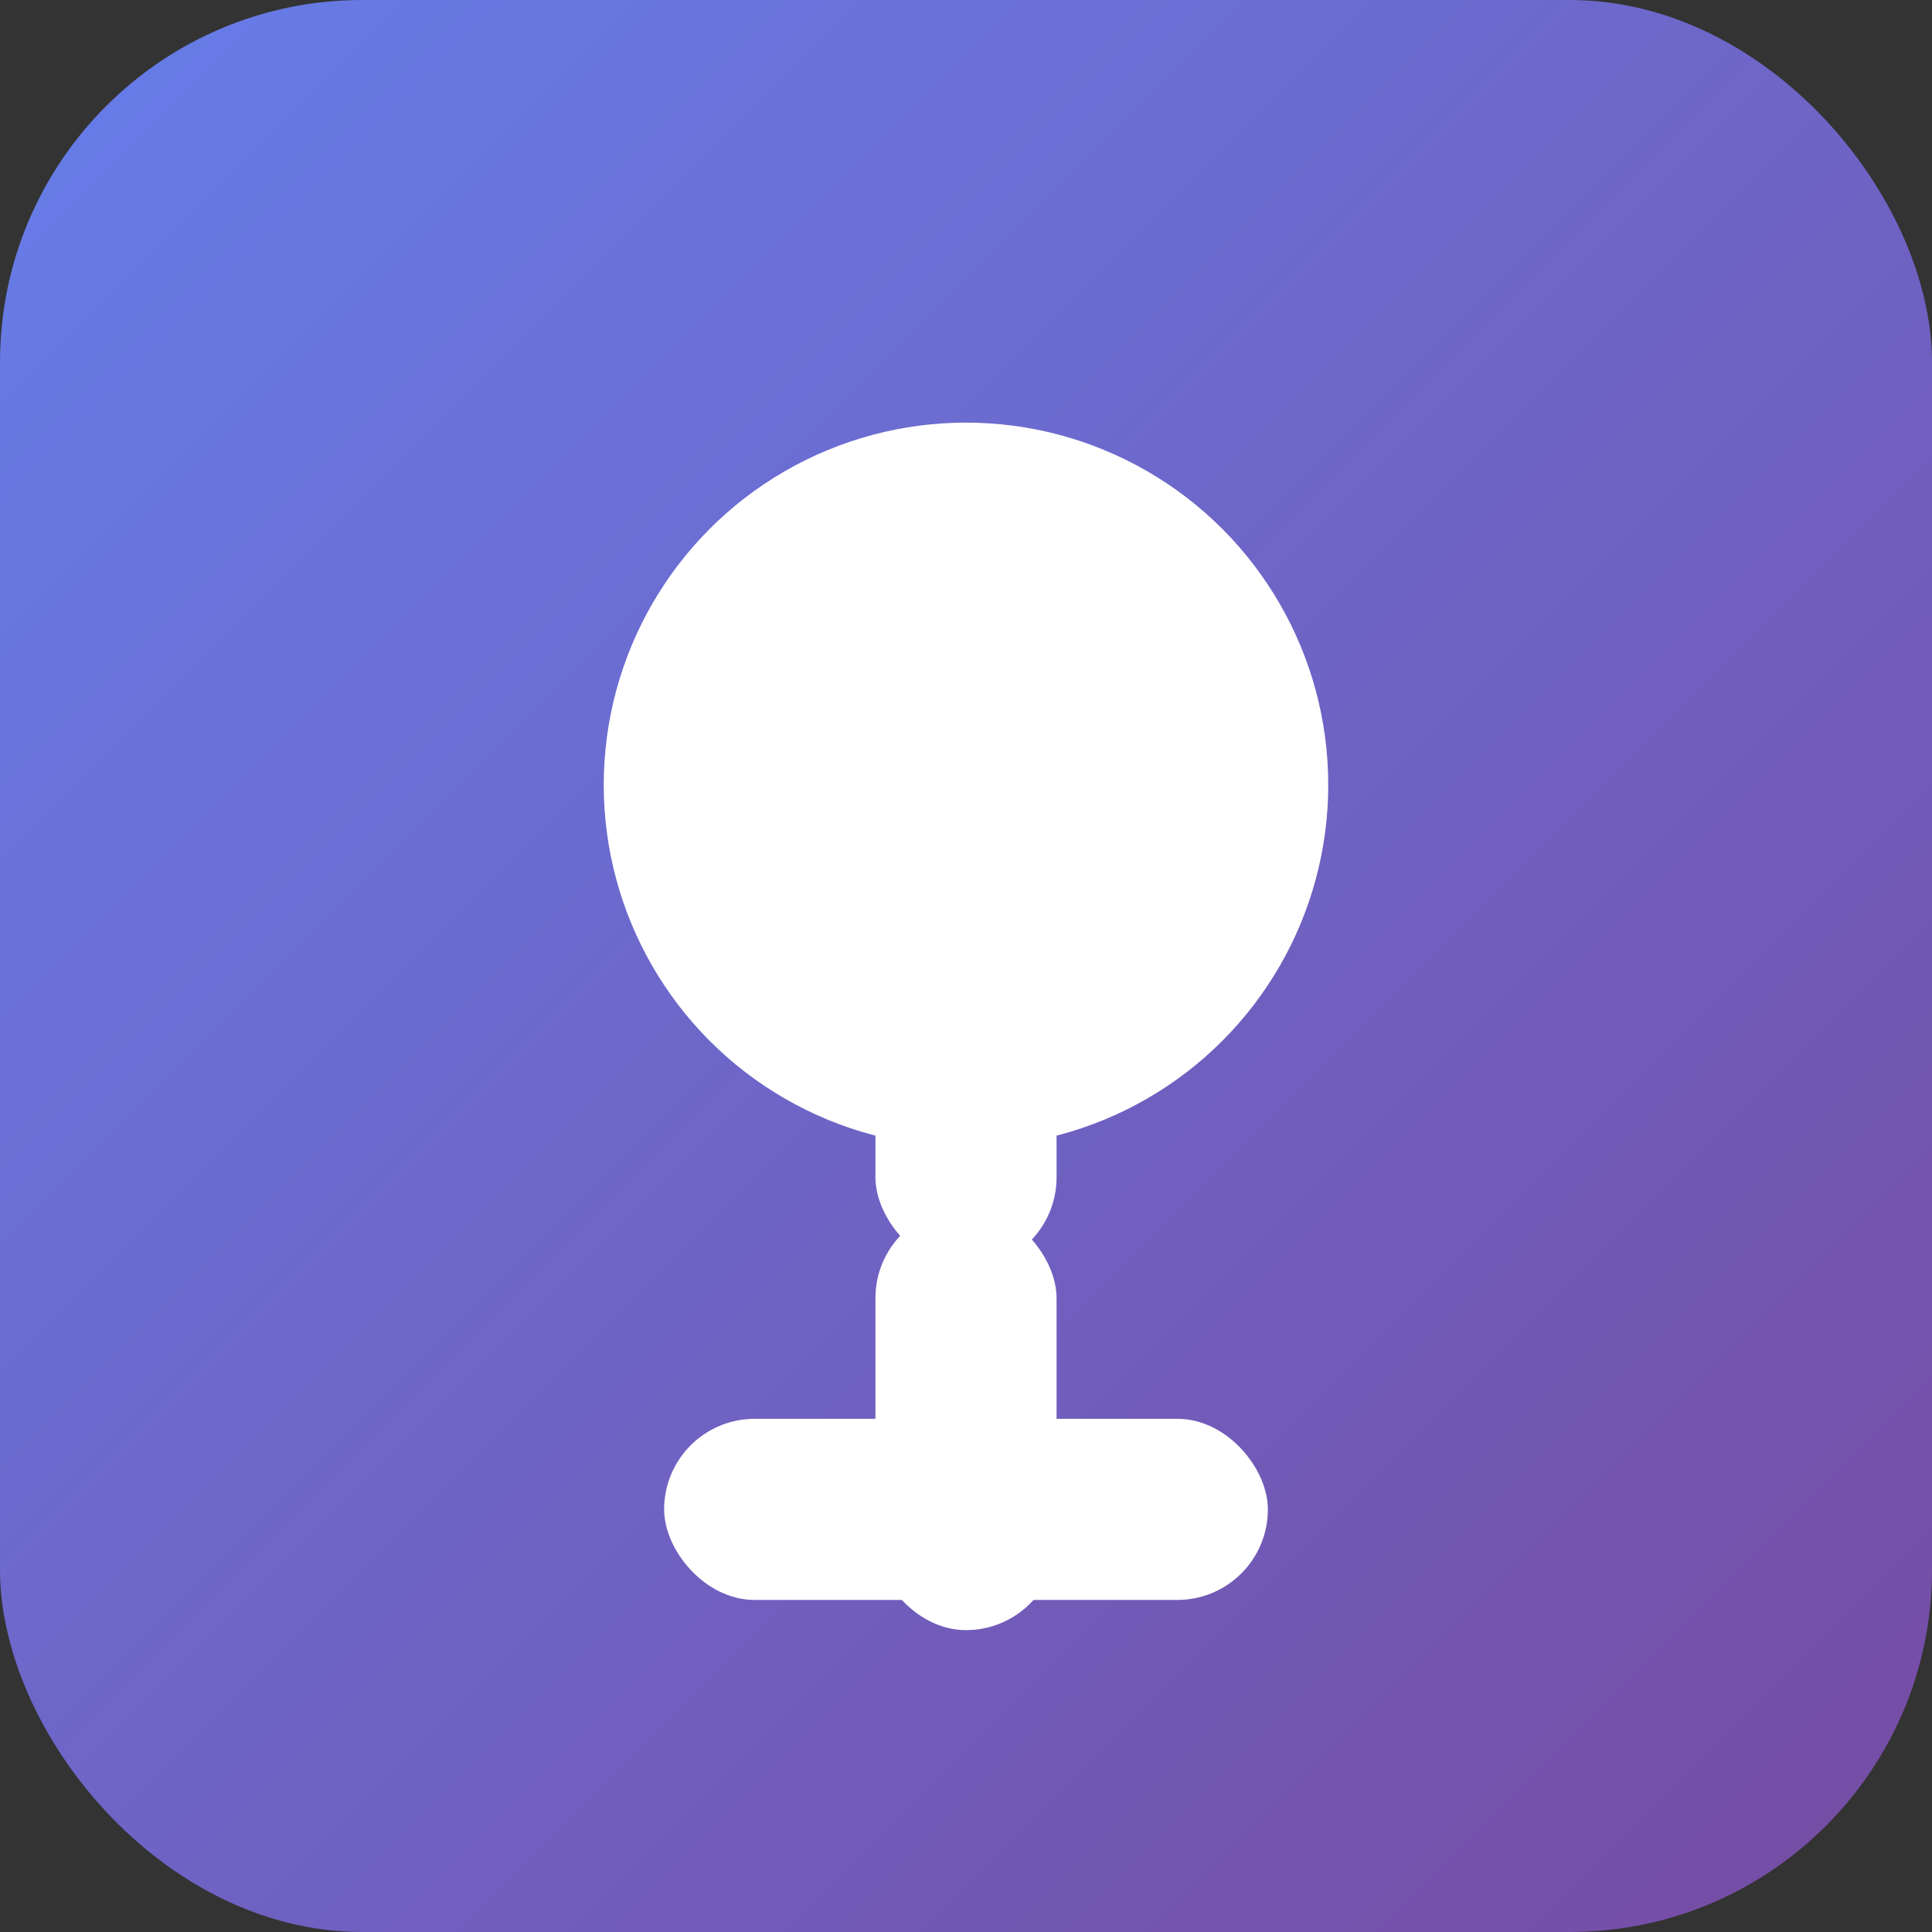<?xml version="1.0" encoding="UTF-8"?>
<svg xmlns="http://www.w3.org/2000/svg" viewBox="0 0 64 64">
  <rect x="0" y="0" width="64" height="64" fill="#333333" stroke="none"/>
  <defs>
    <linearGradient id="g" x1="0" y1="0" x2="1" y2="1">
      <stop offset="0%" stop-color="#667eea"/>
      <stop offset="100%" stop-color="#764ba2"/>
    </linearGradient>
  </defs>
  <!-- Rounded square background -->
  <rect width="64" height="64" rx="12" fill="url(#g)"/>
  <!-- Simple feminine symbol (♀) stylized -->
  <g fill="#fff">
    <!-- circle -->
    <circle cx="32" cy="26" r="12"/>
    <!-- neck -->
    <rect x="29" y="32" width="6" height="10" rx="3"/>
    <!-- vertical bar -->
    <rect x="29" y="40" width="6" height="14" rx="3"/>
    <!-- horizontal bar -->
    <rect x="22" y="47" width="20" height="6" rx="3"/>
  </g>
</svg>
